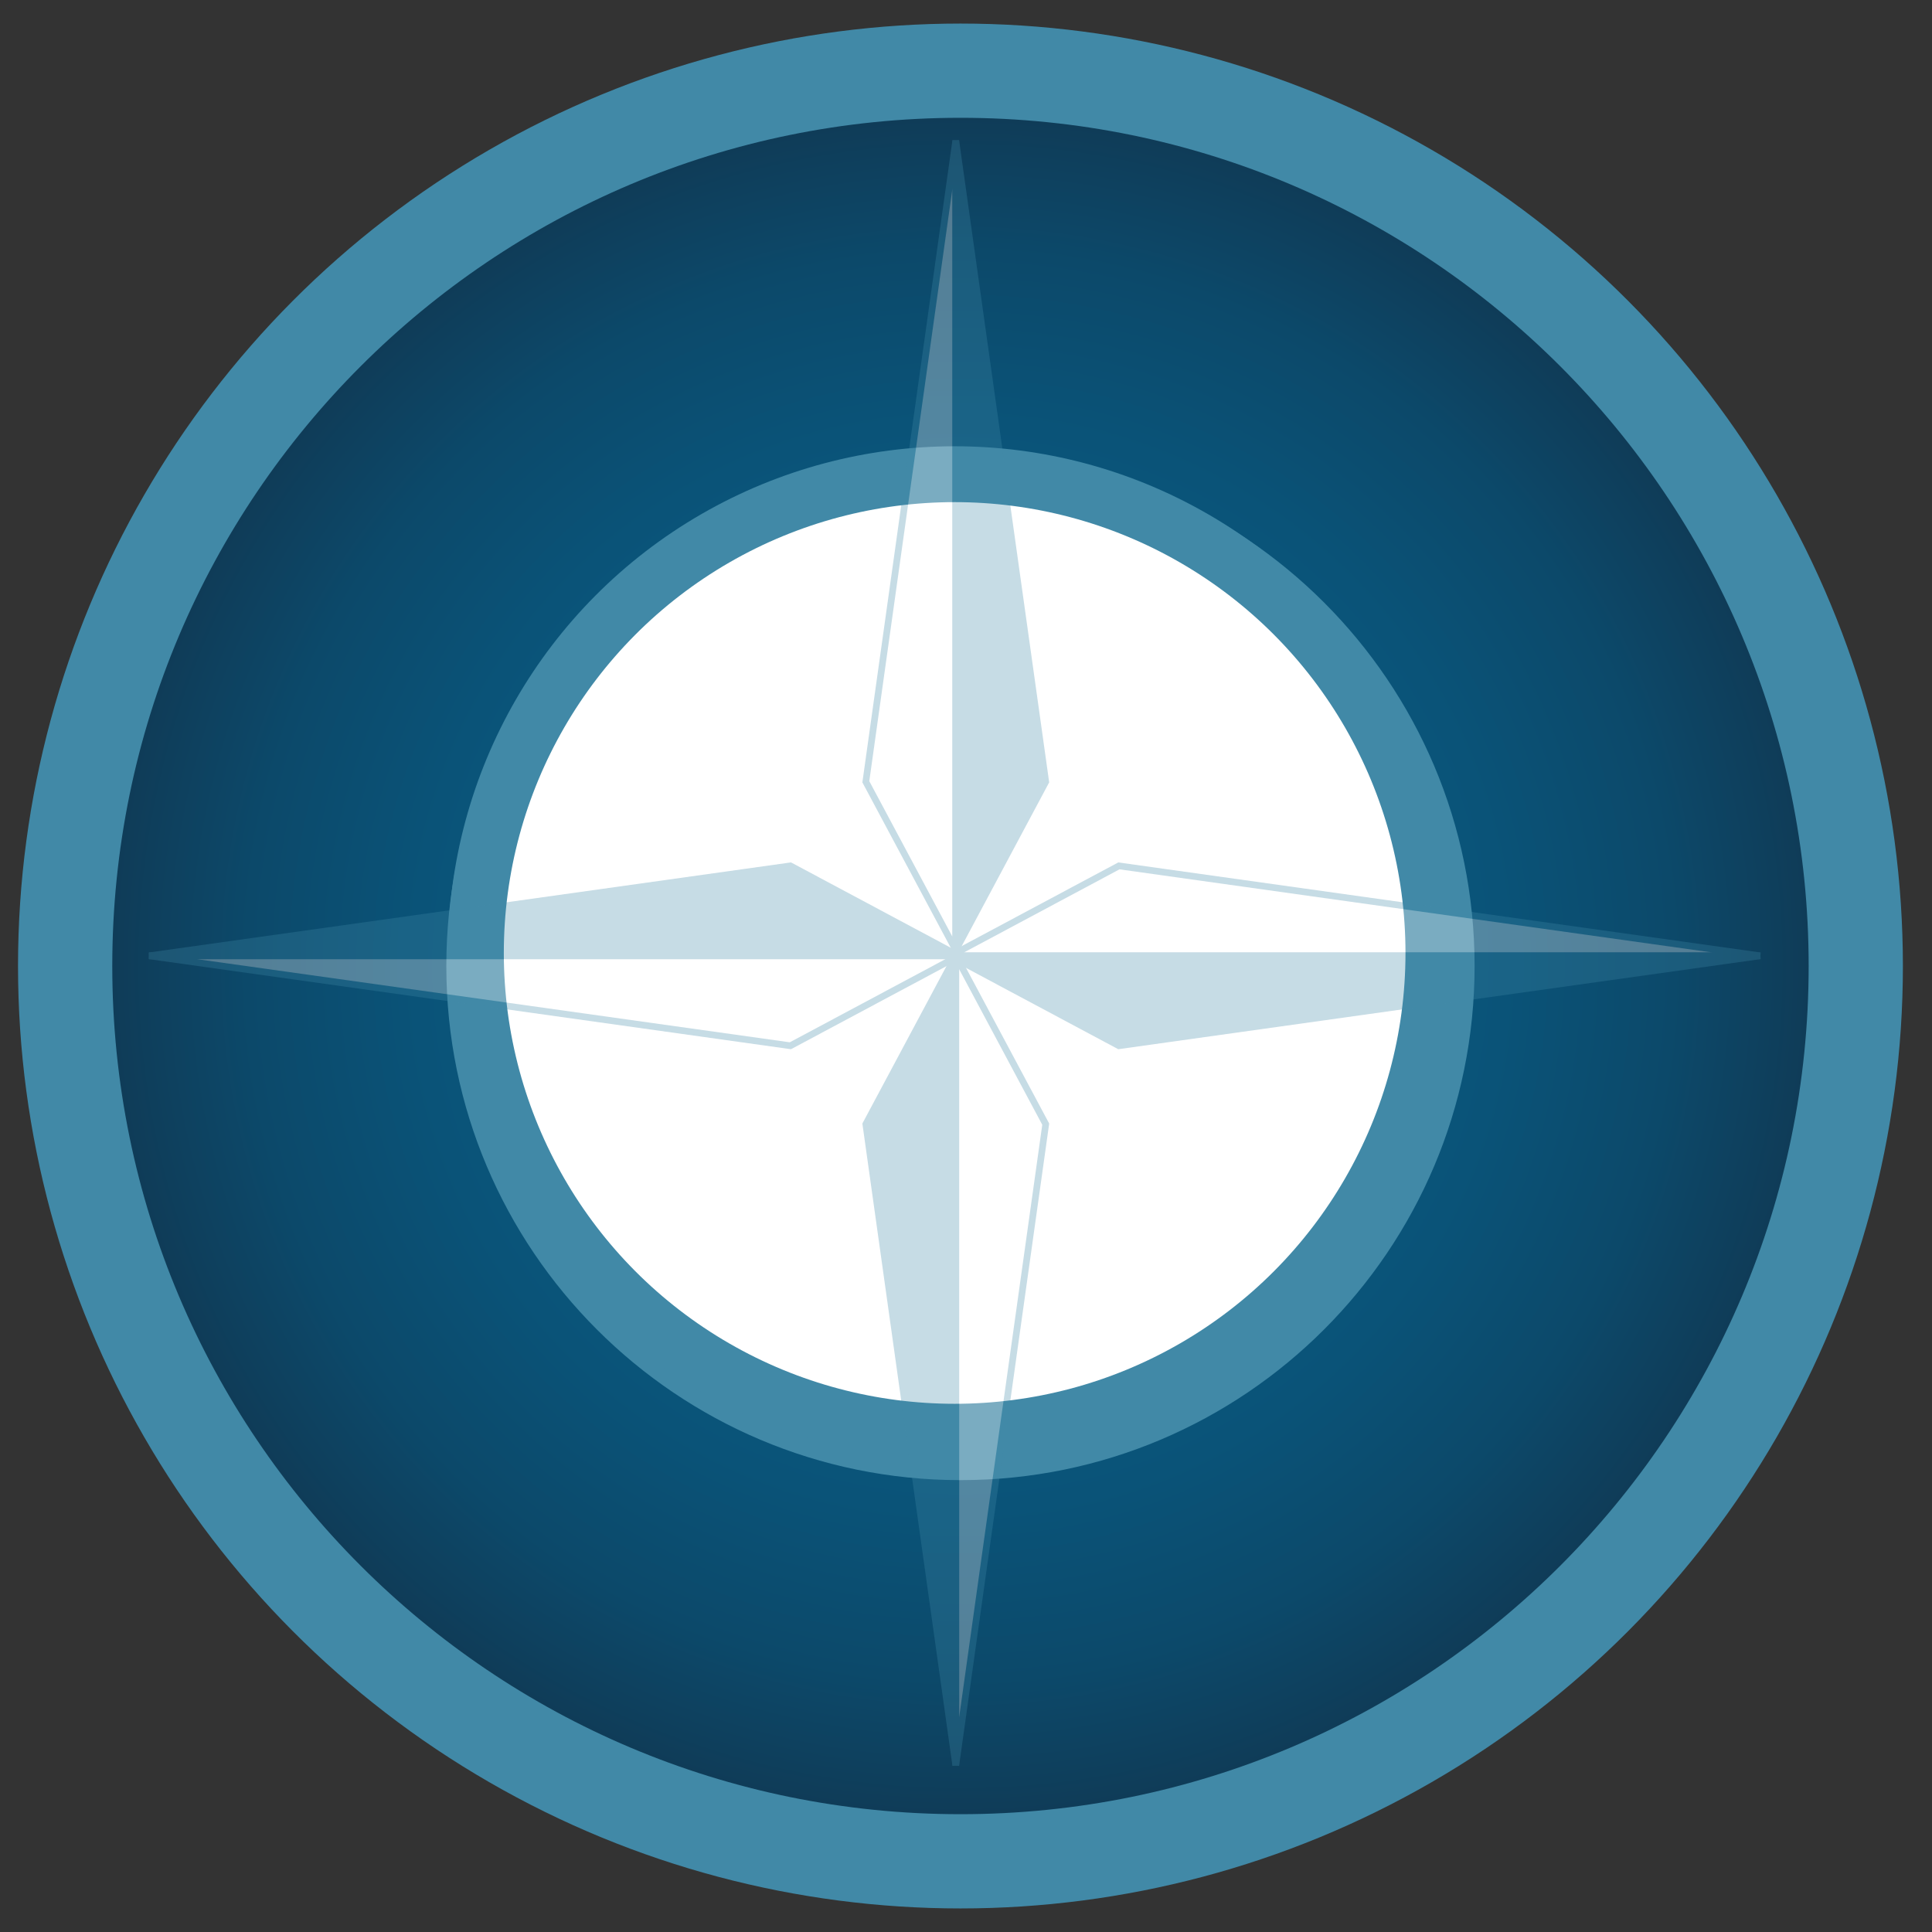 <?xml version="1.0" encoding="utf-8"?>
<!-- Generator: Adobe Illustrator 15.0.0, SVG Export Plug-In . SVG Version: 6.00 Build 0)  -->
<!DOCTYPE svg PUBLIC "-//W3C//DTD SVG 1.1//EN" "http://www.w3.org/Graphics/SVG/1.1/DTD/svg11.dtd">
<svg version="1.1" id="Layer_1" xmlns="http://www.w3.org/2000/svg" xmlns:xlink="http://www.w3.org/1999/xlink" x="0px" y="0px"
	 width="205px" height="205px" viewBox="0 0 205 205" enable-background="new 0 0 205 205" xml:space="preserve">
<rect x="0" y="0" width="205" height="205" fill="#333333" stroke="none"/>
<circle fill="#4189A7" cx="101.912" cy="102.5" r="100"/>
<radialGradient id="SVGID_1_" cx="101.913" cy="102.5" r="90" gradientUnits="userSpaceOnUse">
	<stop  offset="0" style="stop-color:#085B83"/>
	<stop  offset="0.402" style="stop-color:#085980"/>
	<stop  offset="0.643" style="stop-color:#0A5378"/>
	<stop  offset="0.841" style="stop-color:#0C496A"/>
	<stop  offset="1" style="stop-color:#0F3C58"/>
</radialGradient>
<path fill="url(#SVGID_1_)" d="M101.913,12.5c-49.706,0-90,40.294-90,90c0,49.706,40.294,90,90,90s90-40.295,90-90
	C191.913,52.793,151.619,12.5,101.913,12.5z M101.913,157.053c-30.129,0-54.554-24.424-54.554-54.553
	c0-30.13,24.425-54.554,54.554-54.554c30.128,0,54.553,24.424,54.553,54.554C156.466,132.629,132.041,157.053,101.913,157.053z"/>
<circle fill="#4189A7" cx="101.296" cy="101.117" r="53.764"/>
<circle fill="#FFFFFF" cx="101.296" cy="101.117" r="47.837"/>
<g opacity="0.3">
	<g>
		<polygon fill="#FFFFFF" points="101.416,101.412 101.416,187.324 110.959,119.279 101.416,101.417 		"/>
		<path fill="#4189A7" d="M101.058,101.412v85.913l0.708,0.051l9.561-68.158l-9.598-17.964L101.058,101.412z M101.77,102.834
			c1.148,2.15,8.723,16.326,8.822,16.511c-0.029,0.209-7.609,54.271-8.822,62.895C101.77,173.396,101.77,105.418,101.77,102.834z"/>
		<polygon fill="#4189A7" points="91.872,119.279 101.416,187.324 101.416,101.412 101.416,101.417 		"/>
		<path fill="#4189A7" d="M91.557,119.115l-0.053,0.102l9.559,68.158l0.708-0.051v-85.913l-0.67-0.159L91.557,119.115z
			 M101.058,102.834c0,2.583,0,70.562,0,79.406c-1.209-8.623-8.79-62.686-8.819-62.895
			C92.339,119.16,99.913,104.984,101.058,102.834z"/>
	</g>
	<g>
		<polygon fill="#FFFFFF" points="101.416,100.821 101.416,14.909 91.872,82.953 101.416,100.814 		"/>
		<path fill="#4189A7" d="M101.773,100.821V14.909l-0.709-0.05l-9.56,68.157l9.601,17.966L101.773,100.821z M101.062,99.399
			c-1.149-2.151-8.722-16.326-8.823-16.513c0.029-0.208,7.612-54.272,8.823-62.892C101.062,28.837,101.062,96.815,101.062,99.399z"
			/>
		<polygon fill="#4189A7" points="110.959,82.953 101.416,14.909 101.416,100.821 101.416,100.814 		"/>
		<path fill="#4189A7" d="M111.271,83.118l0.055-0.102l-9.561-68.157l-0.704,0.05v85.912l0.668,0.161L111.271,83.118z
			 M101.773,99.399c0-2.584,0-70.562,0-79.404c1.209,8.619,8.792,62.684,8.819,62.892C110.492,83.073,102.92,97.249,101.773,99.399z
			"/>
	</g>
	<g>
		<polygon fill="#FFFFFF" points="100.856,101.419 186.768,101.419 118.723,91.875 100.86,101.419 		"/>
		<path fill="#4189A7" d="M100.856,101.777l85.912-0.001l0.049-0.708l-68.158-9.559l-17.964,9.599L100.856,101.777z
			 M102.278,101.065c2.15-1.146,16.326-8.721,16.509-8.822c0.207,0.03,54.273,7.611,62.895,8.822
			C172.838,101.065,104.861,101.065,102.278,101.065z"/>
		<polygon fill="#4189A7" points="118.723,110.963 186.768,101.419 100.856,101.419 100.86,101.419 		"/>
		<path fill="#4189A7" d="M118.557,111.277l0.102,0.053l68.158-9.56l-0.049-0.705h-85.912l-0.162,0.67L118.557,111.277z
			 M102.278,101.777c2.583,0,70.56-0.001,79.404-0.001c-8.621,1.209-62.688,8.792-62.895,8.822
			C118.604,110.496,104.426,102.921,102.278,101.777z"/>
	</g>
	<g>
		<polygon fill="#FFFFFF" points="101.734,101.419 15.825,101.419 83.87,110.961 101.73,101.419 		"/>
		<path fill="#4189A7" d="M101.734,101.061l-85.91,0.002l-0.049,0.707l68.155,9.56l17.966-9.599L101.734,101.061z M100.313,101.774
			c-2.149,1.147-16.325,8.722-16.51,8.822c-0.207-0.031-54.272-7.613-62.894-8.822C29.752,101.774,97.728,101.774,100.313,101.774z"
			/>
		<polygon fill="#4189A7" points="83.87,91.875 15.825,101.419 101.734,101.419 101.73,101.419 		"/>
		<path fill="#4189A7" d="M84.035,91.562l-0.104-0.055l-68.155,9.561l0.049,0.706h85.91l0.163-0.67L84.035,91.562z M100.313,101.061
			c-2.585,0-70.561,0.002-79.403,0.002c8.621-1.211,62.687-8.794,62.894-8.821C83.988,92.34,98.166,99.916,100.313,101.061z"/>
	</g>
</g>
</svg>
